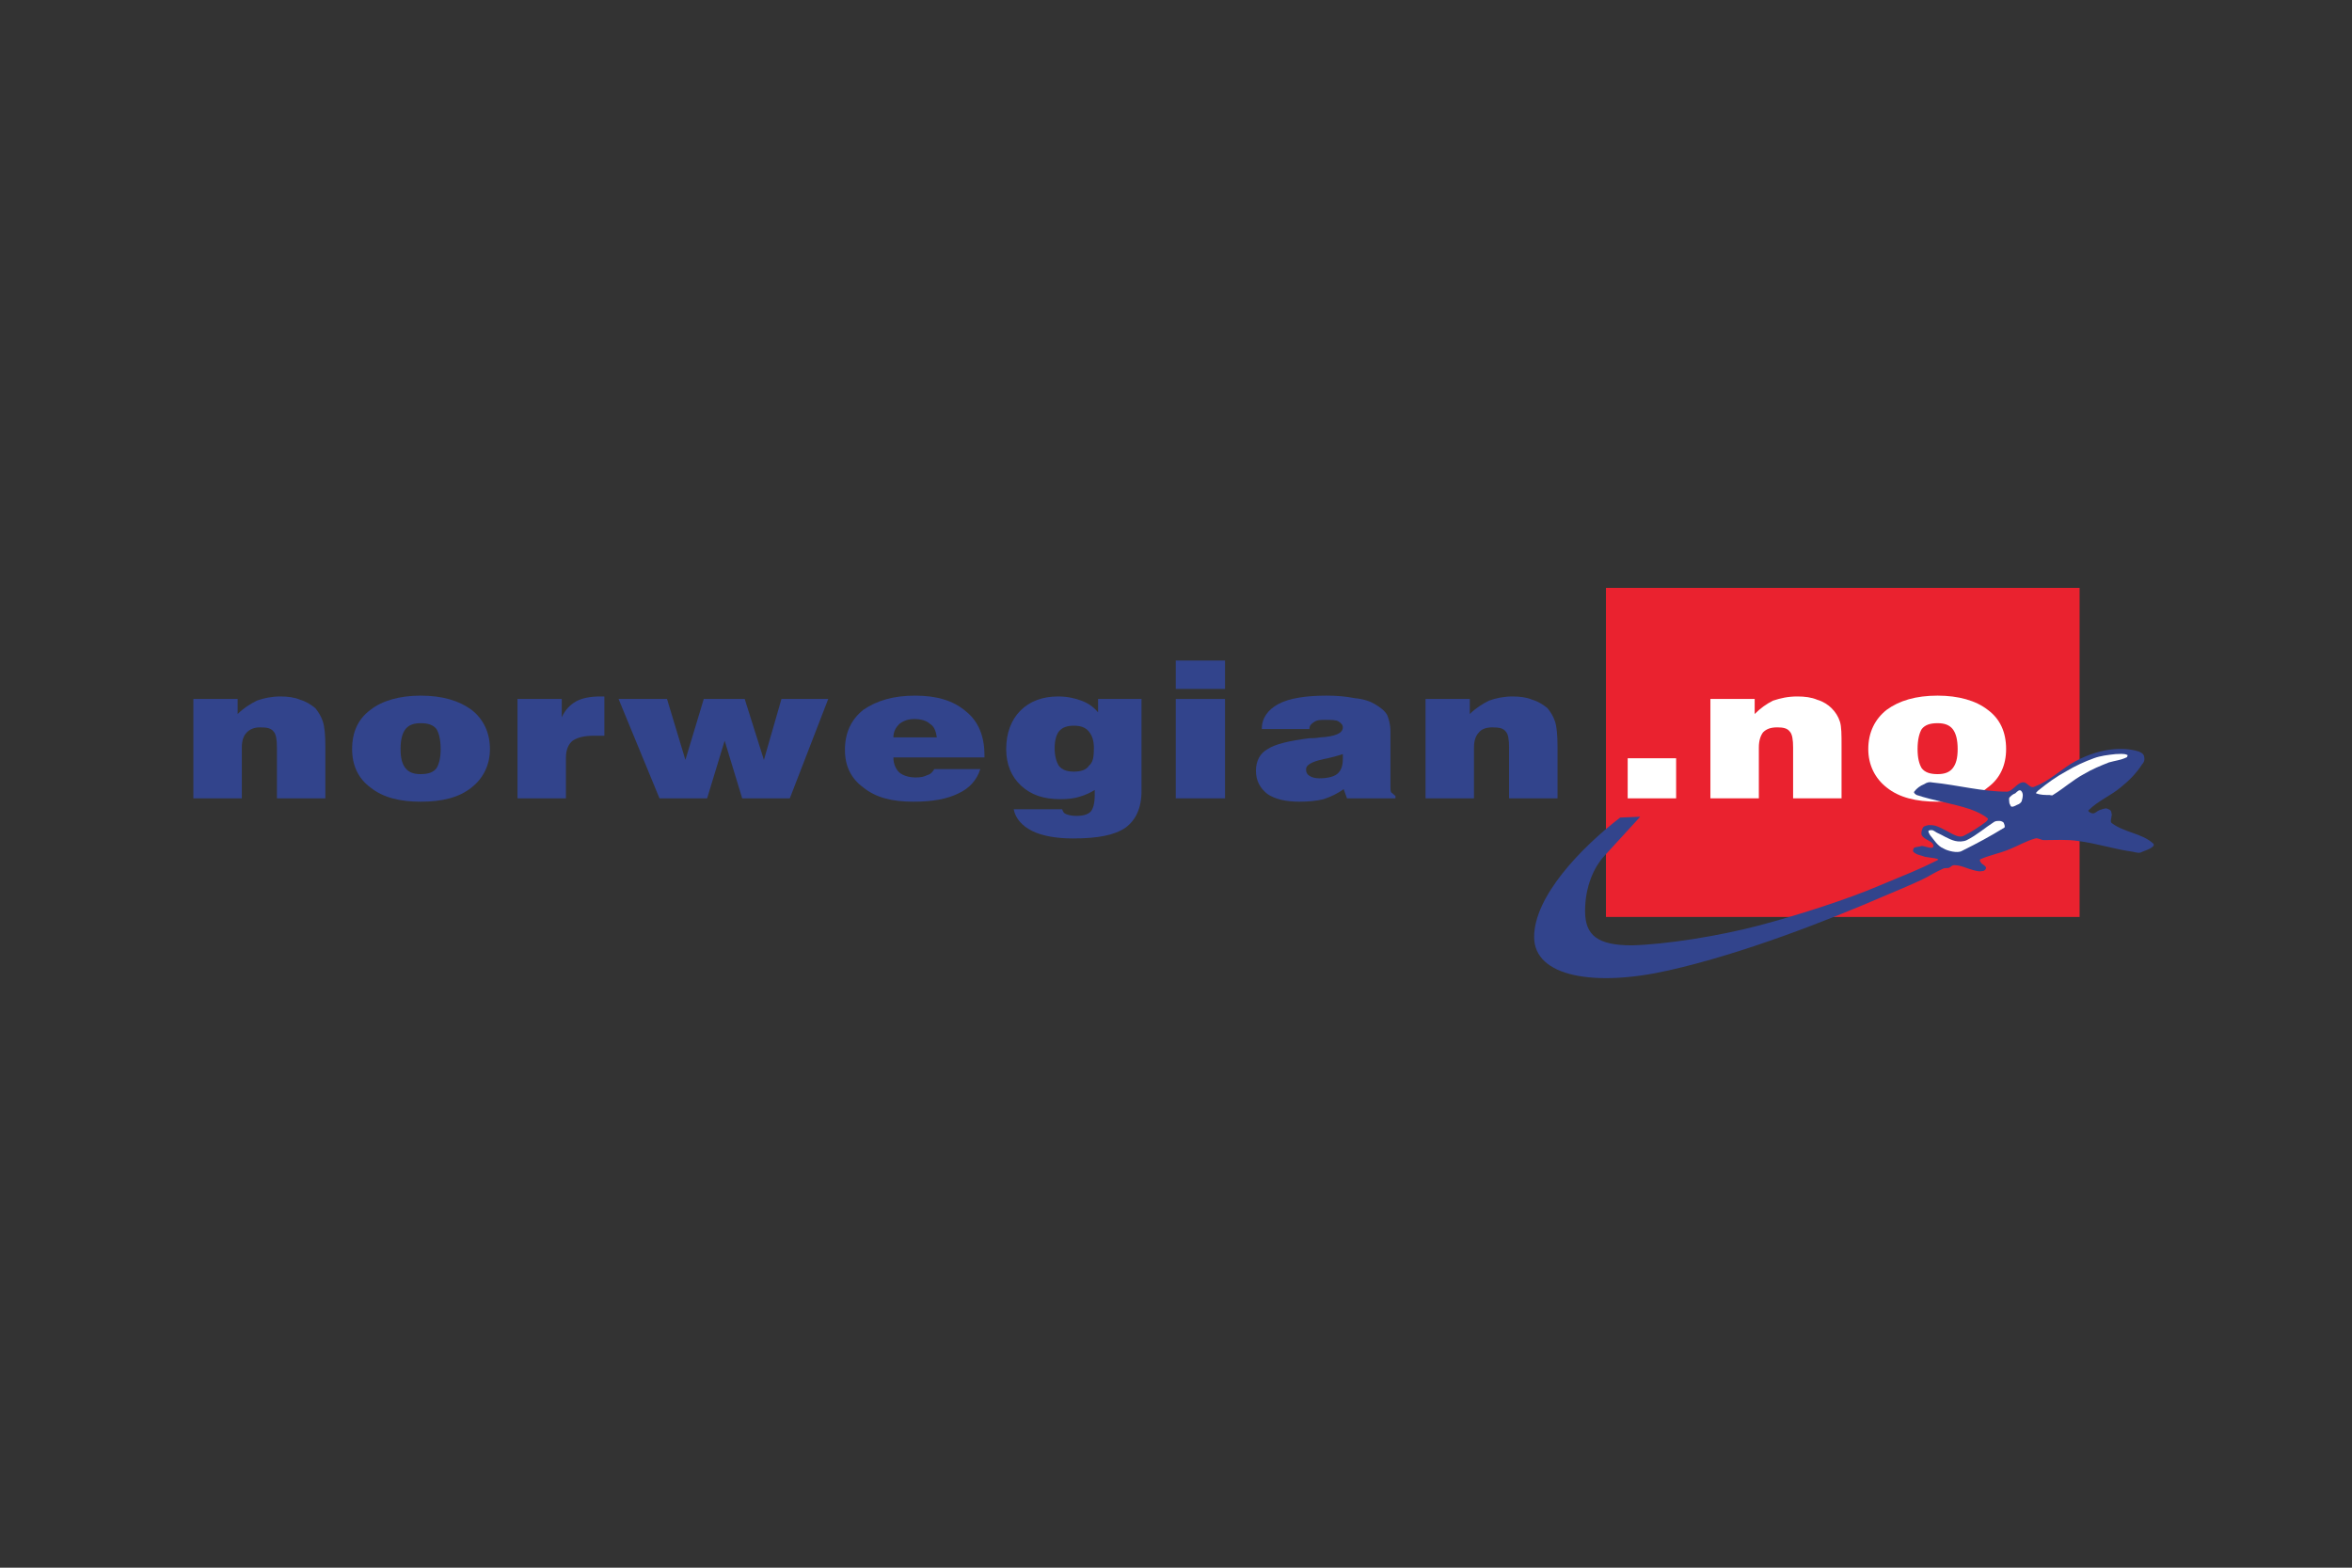 <svg width="480" height="320" viewBox="0 0 480 320" fill="none" xmlns="http://www.w3.org/2000/svg">
<rect x="0" y="0" width="480" height="320" fill="#333333" stroke="none"/>
<path fill-rule="evenodd" clip-rule="evenodd" d="M327.746 187.169H424.409V119.999H327.746V187.169Z" fill="#EA222F"/>
<path fill-rule="evenodd" clip-rule="evenodd" d="M39.465 162.961V142.673H48.5V145.744C49.694 144.549 51.058 143.697 52.421 143.014C53.785 142.504 55.49 142.163 57.196 142.163C58.728 142.163 60.093 142.334 61.286 142.843C62.48 143.185 63.503 143.868 64.356 144.549C65.038 145.402 65.548 146.254 65.889 147.276C66.23 148.3 66.401 150.005 66.401 152.391V162.961H56.513V152.562C56.513 151.027 56.343 149.834 55.831 149.322C55.32 148.639 54.467 148.471 53.103 148.471C51.91 148.471 51.058 148.81 50.376 149.493C49.694 150.176 49.352 151.198 49.352 152.562V162.961H39.465Z" fill="#32448C"/>
<path fill-rule="evenodd" clip-rule="evenodd" d="M81.747 152.904C81.747 154.779 82.088 155.972 82.769 156.825C83.452 157.677 84.475 158.017 85.839 158.017C87.373 158.017 88.397 157.677 89.078 156.825C89.589 155.972 89.93 154.779 89.93 152.904C89.93 151.028 89.589 149.665 89.078 148.811C88.397 147.959 87.373 147.618 85.839 147.618C84.475 147.618 83.452 147.959 82.769 148.811C82.088 149.665 81.747 151.028 81.747 152.904ZM71.859 152.904C71.859 149.494 73.053 146.767 75.609 144.891C77.997 143.015 81.577 141.993 85.839 141.993C90.271 141.993 93.681 143.015 96.238 144.891C98.625 146.767 99.988 149.494 99.988 152.904C99.988 156.143 98.625 158.87 96.238 160.745C93.681 162.791 90.271 163.644 85.839 163.644C81.577 163.644 78.167 162.791 75.609 160.745C73.053 158.87 71.859 156.143 71.859 152.904Z" fill="#32448C"/>
<path fill-rule="evenodd" clip-rule="evenodd" d="M105.609 162.961V142.673H114.644V146.424C115.326 144.89 116.35 143.868 117.542 143.185C118.736 142.504 120.44 142.163 122.486 142.163H123.339V150.176C122.998 150.176 122.657 150.176 122.316 150.176C121.975 150.176 121.634 150.176 121.293 150.176C119.248 150.176 117.884 150.515 116.86 151.198C116.008 151.88 115.497 153.073 115.497 154.607V162.961H105.609Z" fill="#32448C"/>
<path fill-rule="evenodd" clip-rule="evenodd" d="M134.592 162.961L126.238 142.673H136.126L139.877 155.118L143.627 142.673H151.98L155.901 155.118L159.482 142.673H169.028L161.187 162.961H151.47L147.889 151.198L144.309 162.961H134.592Z" fill="#32448C"/>
<path fill-rule="evenodd" clip-rule="evenodd" d="M182.326 150.516H191.191C191.02 149.323 190.679 148.301 189.828 147.789C189.146 147.108 187.952 146.767 186.588 146.767C185.395 146.767 184.372 147.108 183.519 147.789C182.837 148.472 182.326 149.323 182.326 150.516ZM190.679 156.995H200.055C199.373 159.212 197.84 160.915 195.624 161.939C193.236 163.132 190.168 163.644 186.417 163.644C181.985 163.644 178.746 162.791 176.188 160.745C173.632 158.87 172.438 156.312 172.438 153.074C172.438 149.665 173.632 146.937 176.188 144.891C178.916 143.015 182.326 141.993 186.758 141.993C191.191 141.993 194.6 143.015 197.158 145.232C199.715 147.277 200.908 150.347 200.908 154.097V154.608H182.326C182.326 155.972 182.837 156.995 183.519 157.677C184.372 158.359 185.565 158.699 186.929 158.699C187.952 158.699 188.633 158.53 189.315 158.188C189.997 158.017 190.338 157.507 190.679 156.995Z" fill="#32448C"/>
<path fill-rule="evenodd" clip-rule="evenodd" d="M215.232 152.732C215.232 154.267 215.573 155.46 216.084 156.312C216.767 157.165 217.79 157.507 219.153 157.507C220.517 157.507 221.71 157.165 222.222 156.312C223.074 155.631 223.245 154.437 223.245 152.732C223.245 151.199 222.904 150.177 222.222 149.323C221.54 148.472 220.517 148.13 219.153 148.13C217.79 148.13 216.767 148.472 216.084 149.323C215.573 150.006 215.232 151.199 215.232 152.732ZM206.879 165.178H216.767C216.937 165.689 217.108 166.03 217.619 166.201C218.13 166.372 218.641 166.542 219.665 166.542C221.199 166.542 222.052 166.201 222.562 165.689C223.074 165.178 223.415 163.985 223.415 162.28V161.257C222.562 161.768 221.54 162.28 220.347 162.621C219.323 162.962 217.959 163.132 216.426 163.132C213.015 163.132 210.459 162.28 208.413 160.405C206.367 158.529 205.344 155.972 205.344 152.904C205.344 149.664 206.367 146.937 208.242 145.061C210.117 143.186 212.675 142.163 215.914 142.163C217.79 142.163 219.323 142.505 220.688 143.015C222.052 143.527 223.074 144.21 224.097 145.403V142.673H232.962V161.427C232.962 165.007 231.768 167.394 229.723 168.928C227.507 170.463 224.097 171.145 218.982 171.145C215.573 171.145 212.675 170.633 210.629 169.61C208.583 168.587 207.219 167.053 206.879 165.178Z" fill="#32448C"/>
<path fill-rule="evenodd" clip-rule="evenodd" d="M239.949 140.628V134.83H250.007V140.628H239.949ZM239.949 162.961V142.673H250.007V162.961H239.949Z" fill="#32448C"/>
<path fill-rule="evenodd" clip-rule="evenodd" d="M274.048 153.927C273.023 154.267 271.83 154.608 270.125 154.949C267.74 155.461 266.545 156.143 266.545 156.995C266.545 157.677 266.715 158.017 267.227 158.359C267.74 158.699 268.42 158.87 269.274 158.87C270.977 158.87 272.172 158.53 272.853 158.017C273.706 157.335 274.048 156.312 274.048 154.949C274.048 154.608 274.048 154.437 274.048 154.267C274.048 154.097 274.048 154.097 274.048 153.927ZM274.899 162.962L274.216 161.087C273.023 161.939 271.66 162.621 270.125 163.132C268.762 163.473 267.057 163.644 265.183 163.644C262.454 163.644 260.236 163.132 258.704 162.109C257.17 160.915 256.316 159.382 256.316 157.335C256.316 155.29 257.17 153.755 258.704 152.904C260.236 151.881 263.134 151.199 267.227 150.687C267.74 150.687 268.42 150.687 269.445 150.516C272.513 150.347 274.048 149.665 274.048 148.472C274.048 147.959 273.706 147.618 273.194 147.277C272.684 146.937 271.66 146.937 270.467 146.937C269.445 146.937 268.762 146.937 268.079 147.447C267.569 147.789 267.227 148.13 267.227 148.811H257.509C257.509 146.596 258.704 144.891 260.919 143.698C263.134 142.505 266.545 141.993 270.808 141.993C272.853 141.993 274.728 142.164 276.433 142.505C278.309 142.674 279.673 143.186 280.524 143.698C281.719 144.379 282.571 145.062 283.083 145.913C283.424 146.767 283.764 147.789 283.764 149.323V160.745C283.764 161.087 283.764 161.427 283.934 161.768C284.276 161.939 284.447 162.28 284.786 162.45V162.962H274.899Z" fill="#32448C"/>
<path fill-rule="evenodd" clip-rule="evenodd" d="M290.926 162.961V142.673H299.963V145.744C301.156 144.549 302.52 143.697 303.883 143.014C305.247 142.504 306.952 142.163 308.657 142.163C310.191 142.163 311.555 142.334 312.748 142.843C313.943 143.185 314.965 143.868 315.817 144.549C316.5 145.402 317.009 146.254 317.351 147.276C317.692 148.3 317.863 150.005 317.863 152.391V162.961H307.974V152.562C307.974 151.027 307.806 149.834 307.294 149.322C306.781 148.639 305.93 148.471 304.566 148.471C303.371 148.471 302.349 148.81 301.837 149.493C301.156 150.176 300.815 151.198 300.815 152.562V162.961H290.926Z" fill="#32448C"/>
<path fill-rule="evenodd" clip-rule="evenodd" d="M332.18 162.961V154.778H342.066V162.961H332.18Z" fill="white"/>
<path fill-rule="evenodd" clip-rule="evenodd" d="M349.062 162.961V142.673H358.098V145.744C359.291 144.549 360.483 143.697 361.847 143.014C363.381 142.504 364.916 142.163 366.792 142.163C368.326 142.163 369.689 142.334 370.882 142.843C372.075 143.185 373.1 143.868 373.783 144.549C374.634 145.402 375.144 146.254 375.485 147.276C375.827 148.3 375.827 150.005 375.827 152.391V162.961H365.94V152.562C365.94 151.027 365.769 149.834 365.257 149.322C364.745 148.639 363.894 148.471 362.701 148.471C361.335 148.471 360.483 148.81 359.803 149.493C359.291 150.176 358.949 151.198 358.949 152.562V162.961H349.062Z" fill="white"/>
<path fill-rule="evenodd" clip-rule="evenodd" d="M391.341 152.904C391.341 154.779 391.682 155.972 392.192 156.825C392.875 157.677 393.897 158.017 395.432 158.017C396.795 158.017 397.82 157.677 398.5 156.825C399.183 155.972 399.523 154.779 399.523 152.904C399.523 151.028 399.183 149.665 398.5 148.811C397.82 147.959 396.795 147.618 395.432 147.618C393.897 147.618 392.875 147.959 392.192 148.811C391.682 149.665 391.341 151.028 391.341 152.904ZM381.281 152.904C381.281 149.494 382.647 146.767 385.033 144.891C387.589 143.015 390.999 141.993 395.432 141.993C399.693 141.993 403.274 143.015 405.66 144.891C408.219 146.767 409.411 149.494 409.411 152.904C409.411 156.143 408.219 158.87 405.66 160.745C403.274 162.791 399.693 163.644 395.432 163.644C390.999 163.644 387.589 162.791 385.033 160.745C382.647 158.87 381.281 156.143 381.281 152.904Z" fill="white"/>
<path fill-rule="evenodd" clip-rule="evenodd" d="M383.324 180.863C389.461 178.305 391.337 177.623 395.428 175.577C396.111 175.236 393.723 175.066 392.871 174.895C392.018 174.554 391.166 174.554 390.483 173.872C390.315 173.702 390.483 173.19 390.656 173.02C391.166 172.85 391.678 172.85 392.188 172.679C392.871 172.679 394.576 173.531 394.576 172.679C394.576 171.656 392.7 171.486 392.188 170.463C392.018 170.122 392.188 169.44 392.359 169.099C392.53 168.587 393.042 168.587 393.554 168.417C394.064 168.417 394.576 168.417 395.086 168.587C396.621 169.099 397.986 170.122 399.348 170.633C399.86 170.804 400.372 170.804 400.714 170.633C402.419 169.781 403.953 168.758 405.317 167.735C405.485 167.565 405.827 167.223 405.656 167.053C404.634 166.201 403.441 165.689 402.077 165.178C398.496 163.985 394.745 163.473 391.166 162.28C390.825 162.109 390.483 161.768 390.656 161.597C391.166 160.915 391.847 160.405 392.7 160.063C393.213 159.723 393.723 159.552 394.406 159.723C399.518 160.234 404.463 161.597 409.578 161.597C410.6 161.597 411.625 159.892 412.647 159.723C413.669 159.382 414.181 161.087 415.203 160.575C417.933 159.552 420.148 157.507 422.536 155.972C428.161 152.563 433.445 152.392 436.515 153.414C436.855 153.585 437.367 153.755 437.538 154.267C437.706 154.778 437.706 155.46 437.196 155.972C436.003 157.847 434.469 159.382 432.762 160.745C430.717 162.45 428.161 163.473 426.285 165.348C425.944 165.519 426.627 166.03 427.136 166.03C427.649 166.03 427.99 165.519 428.502 165.348C429.012 165.178 429.524 165.007 429.864 165.007C430.376 165.178 430.888 165.348 430.888 165.86C431.23 166.542 430.376 167.735 431.059 168.075C433.615 169.951 437.196 170.122 439.413 172.168C440.094 172.85 438.048 173.531 437.196 173.872C436.684 174.213 436.003 174.043 435.32 173.872C431.571 173.361 427.99 172.168 424.068 171.656C421.853 171.315 419.465 171.486 417.079 171.486C416.567 171.486 415.886 170.974 415.374 171.145C413.498 171.656 411.795 172.679 410.09 173.361C408.044 174.213 405.997 174.554 404.124 175.407C403.953 175.577 404.124 175.918 404.295 176.088C404.463 176.43 405.146 176.601 405.317 177.111C405.317 177.452 404.975 177.793 404.634 177.793C403.953 177.964 403.441 177.793 402.758 177.623C401.394 177.283 400.201 176.601 398.838 176.601C398.326 176.601 398.157 176.941 397.816 177.111C397.474 177.283 396.962 177.111 396.621 177.283C392.53 179.157 395.94 178.134 384.519 182.908C373.096 187.851 355.706 194.671 340.533 198.081C325.531 201.49 313.086 199.444 313.086 191.261C313.086 183.079 322.463 173.19 330.647 166.883L334.737 166.712L327.407 174.725C325.361 176.941 323.485 180.863 323.485 185.977C323.485 190.921 326.041 192.966 333.032 192.966C339.85 192.795 350.761 191.091 359.116 188.875C367.468 186.659 377.357 183.419 383.324 180.863Z" fill="#32448C"/>
<path fill-rule="evenodd" clip-rule="evenodd" d="M393.89 170.463C394.741 171.485 395.424 172.679 396.617 173.19C397.471 173.702 399.515 174.213 400.369 173.702C403.779 171.997 405.994 170.803 409.063 168.928C409.233 168.758 409.063 168.247 408.894 167.905C408.723 167.734 408.382 167.565 408.04 167.565C407.699 167.565 407.358 167.565 407.018 167.734C405.143 168.928 403.437 170.463 401.391 171.485C400.71 171.827 399.686 171.827 399.005 171.656C397.642 171.315 396.446 170.463 395.254 169.951C394.912 169.781 394.573 169.44 394.231 169.44C394.061 169.44 393.719 169.44 393.551 169.61C393.551 169.951 393.719 170.122 393.89 170.463Z" fill="white"/>
<path fill-rule="evenodd" clip-rule="evenodd" d="M410.088 163.985C410.088 163.644 409.917 163.132 410.088 162.792C410.427 162.45 410.768 162.11 411.28 161.939C411.622 161.598 412.132 161.087 412.473 161.428C412.986 161.939 412.815 162.792 412.644 163.303C412.644 163.644 412.303 163.985 411.961 164.155C411.451 164.326 411.11 164.667 410.598 164.667C410.256 164.667 410.256 164.155 410.088 163.985Z" fill="white"/>
<path fill-rule="evenodd" clip-rule="evenodd" d="M418.957 162.28C421.172 160.915 423.047 159.211 425.265 158.017C426.968 156.995 428.675 156.312 430.378 155.631C431.573 155.29 432.936 155.119 433.959 154.608C434.129 154.608 434.3 154.096 434.129 154.096C433.446 153.755 432.424 153.927 431.741 153.927C430.207 154.096 428.675 154.267 427.309 154.778C425.435 155.46 423.56 156.312 421.855 157.335C419.637 158.529 417.764 159.892 415.888 161.427C415.717 161.597 415.376 161.939 415.547 161.939C416.398 162.28 417.422 162.28 418.274 162.28C418.444 162.28 418.786 162.45 418.957 162.28Z" fill="white"/>
</svg>
